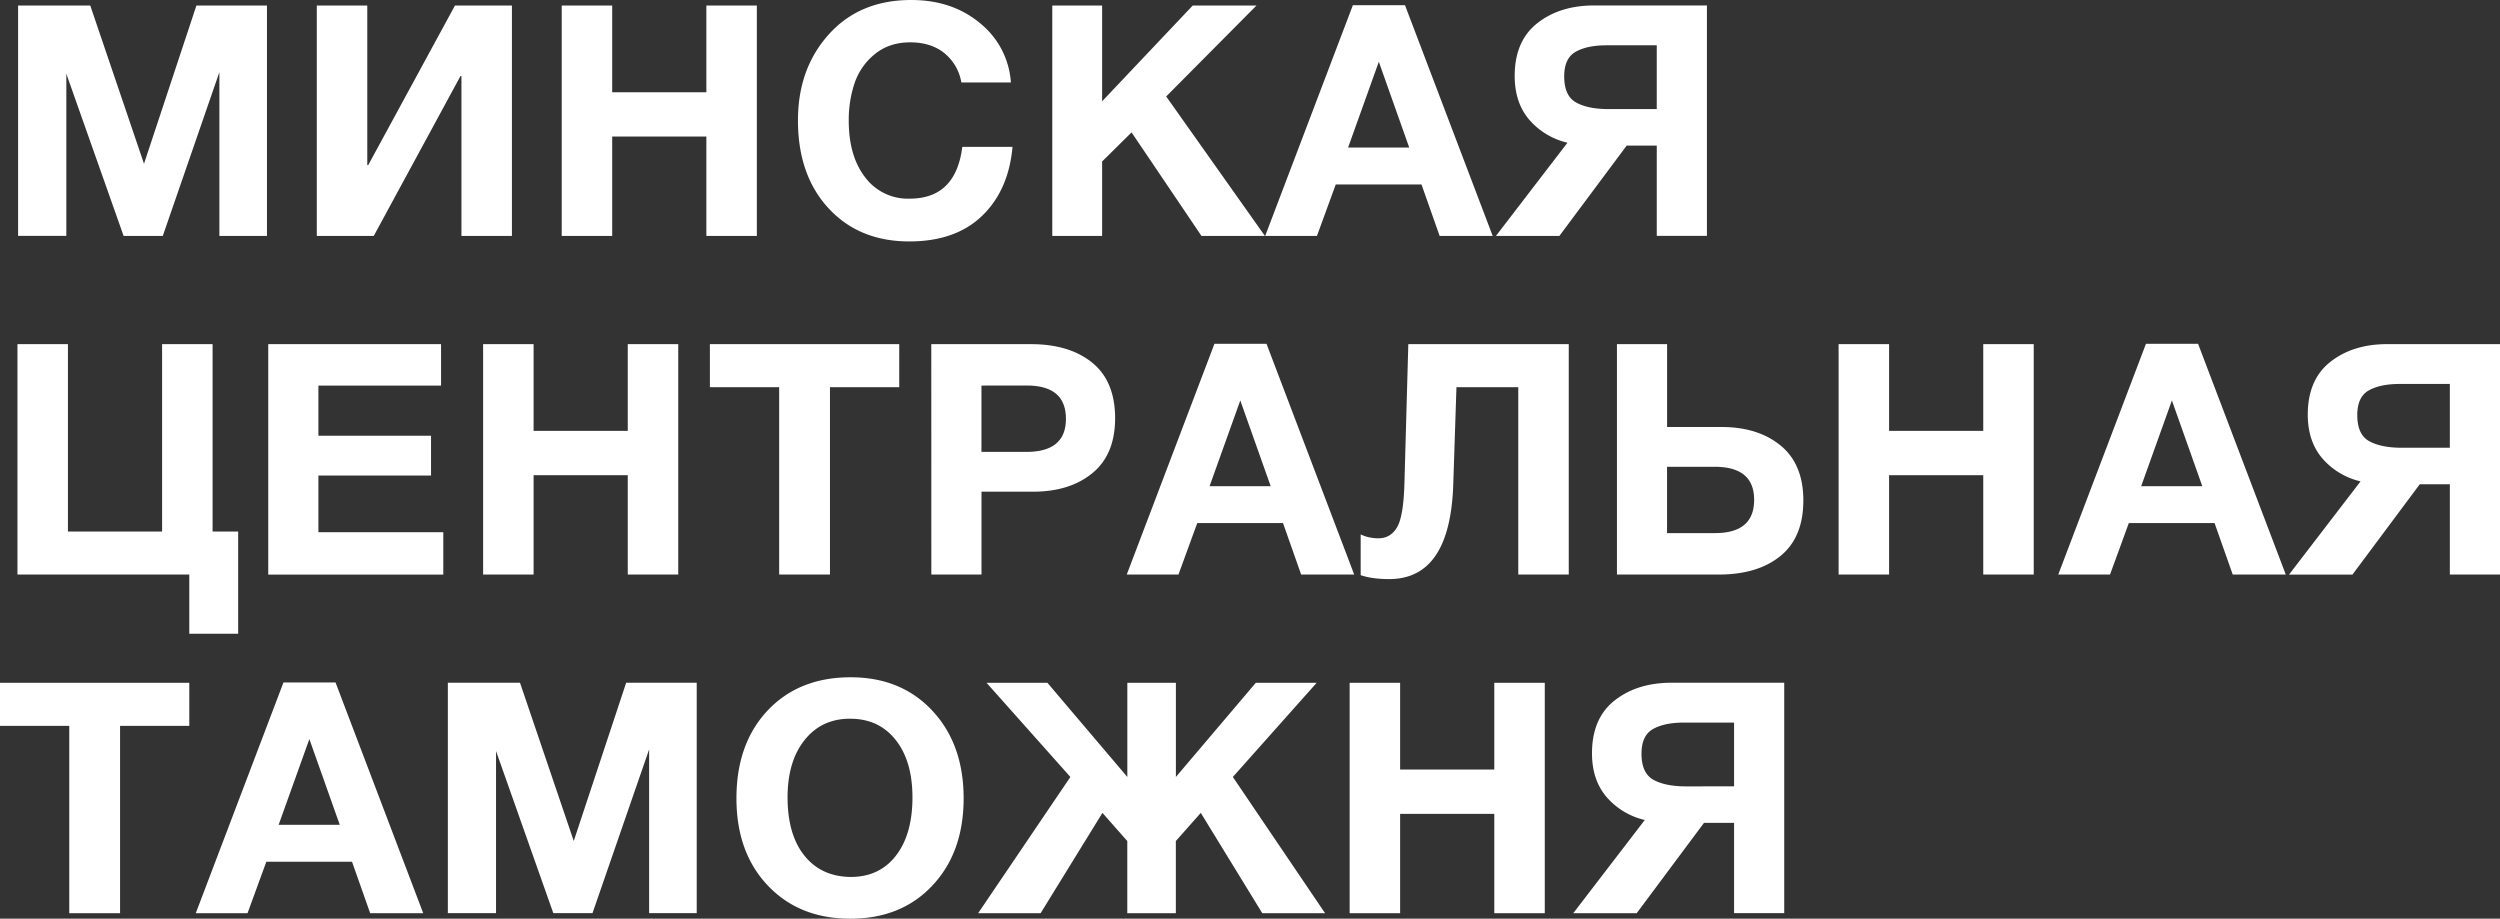 <svg xmlns="http://www.w3.org/2000/svg" viewBox="0 0 544.27 200" style="enable-background:new 0 0 544.27 200" xml:space="preserve"><rect x="0" y="0" width="544.27" height="200" fill="#333333" stroke="none"/><path d="M3.94 51.36v-50.16h15.71l11.7 34.45 11.41-34.45h15.36v50.16h-10.36v-35.65l-12.32 35.65h-8.53l-12.47-35.3v35.29h-10.5zm107.51-50.16v50.16h-10.99v-34.8h-.21l-18.88 34.8h-12.4v-50.16h10.99v34.73h.21l18.88-34.73h12.4zm53.32 0v50.16h-10.99v-21.63h-20.5v21.63h-10.99v-50.16h10.99v18.88h20.5v-18.88h10.99zm55.66 30.78c-.56 6.29-2.77 11.3-6.62 15.01-3.85 3.71-9.14 5.57-15.85 5.57-7.28 0-13.14-2.41-17.58-7.22-4.44-4.81-6.66-11.19-6.66-19.13 0-7.51 2.24-13.76 6.73-18.74 4.48-4.98 10.46-7.47 17.93-7.47 5.97 0 10.97 1.69 15.01 5.07a18.1 18.1 0 0 1 6.69 12.89h-10.78a10.52 10.52 0 0 0-3.77-6.45c-1.95-1.53-4.4-2.29-7.36-2.29-3.05 0-5.63.86-7.72 2.57a13.73 13.73 0 0 0-4.4 6.31 25.13 25.13 0 0 0-1.27 8.17c0 5.17 1.2 9.29 3.59 12.36a11.6 11.6 0 0 0 9.65 4.62c6.72 0 10.54-3.76 11.48-11.27h10.93zm53.12-30.78-19.66 19.8 21.49 30.36h-13.81l-15.22-22.54-6.41 6.34v16.2h-10.85v-50.16h10.85v20.85l19.73-20.85h13.88zm32.33-.07 19.09 50.23h-11.55l-3.95-11.2h-18.67l-4.09 11.2h-11.27l19.09-50.23h11.35zm.92 30.99-6.62-18.67-6.69 18.67h13.31zm47.34-.42-14.65 19.66h-13.81l15.57-20.29a15.69 15.69 0 0 1-8.35-5.04c-2.09-2.47-3.14-5.63-3.14-9.48 0-5.07 1.63-8.9 4.9-11.48 3.26-2.58 7.39-3.88 12.36-3.88h24.59v50.16h-10.92v-19.65h-6.55zm6.55-7.96v-13.88h-10.92c-2.82 0-5.06.47-6.73 1.41-1.67.94-2.5 2.73-2.5 5.36 0 2.82.86 4.71 2.57 5.67s4.1 1.45 7.15 1.45l10.43-.01zm-308.84 114.23h-10.64v-12.89h-37.41v-50.16h10.99v40.79h20.5v-40.79h10.99v40.79h5.57v22.26zm44.17-63.05v9.02h-26.7v10.92h24.52v8.67h-24.52v12.33h27.19v9.23h-38.11v-50.17h37.62zm51.64 0v50.16h-10.99v-21.63h-20.5v21.63h-10.99v-50.16h10.99v18.88h20.5v-18.88h10.99zm48.11 0v9.37h-15.08v40.79h-11.06v-40.79h-15.08v-9.37h41.22zm6.98 0h21.63c5.64 0 10.11 1.35 13.42 4.05 3.31 2.7 4.97 6.73 4.97 12.08 0 5.26-1.65 9.24-4.93 11.94-3.29 2.7-7.59 4.05-12.89 4.05h-11.27v18.04h-10.92l-.01-50.16zm10.92 9.02v14.44h9.79c5.73 0 8.6-2.4 8.6-7.19 0-4.84-2.84-7.26-8.53-7.26l-9.86.01zm62.06-9.09 19.09 50.23h-11.55l-3.95-11.2h-18.67l-4.09 11.2h-11.26l19.09-50.23h11.34zm.91 31-6.62-18.67-6.69 18.67h13.31zm64.89-30.93v50.16h-10.99v-40.79h-13.46l-.7 21.28c-.47 13.67-5.12 20.5-13.95 20.5-2.44 0-4.51-.28-6.2-.85v-8.88c1.13.56 2.42.85 3.88.85 1.74 0 3.08-.79 4.02-2.36.94-1.57 1.48-4.71 1.62-9.41l.85-30.5h34.93zm51.07 34.03c0 5.36-1.66 9.38-4.97 12.08-3.31 2.7-7.79 4.05-13.42 4.05h-22.19v-50.16h10.92v18.04h11.84c5.31 0 9.6 1.35 12.89 4.05 3.28 2.7 4.93 6.68 4.93 11.94zm-10.71-.14c0-4.79-2.87-7.19-8.6-7.19h-10.36v14.44h10.43c5.69 0 8.53-2.41 8.53-7.25zm60.87-33.89v50.16h-10.99v-21.63h-20.5v21.63h-10.99v-50.16h10.99v18.88h20.5v-18.88h10.99zm35.78-.07 19.09 50.23h-11.55l-3.95-11.2h-18.67l-4.09 11.2h-11.27l19.09-50.23h11.35zm.92 31-6.62-18.67-6.69 18.67h13.31zm47.34-.42-14.65 19.66h-13.81l15.57-20.29a15.69 15.69 0 0 1-8.35-5.04c-2.09-2.47-3.14-5.63-3.14-9.48 0-5.07 1.63-8.9 4.9-11.48 3.26-2.58 7.39-3.88 12.36-3.88h24.59v50.16h-10.92v-19.65h-6.55zm6.55-7.96v-13.88h-10.92c-2.82 0-5.06.47-6.73 1.41-1.67.94-2.5 2.73-2.5 5.36 0 2.82.85 4.71 2.57 5.67 1.72.96 4.1 1.45 7.15 1.45l10.43-.01zm-492.14 51.18v9.37h-15.07v40.79h-11.06v-40.79h-15.08v-9.37h41.21zm31.84-.07 19.09 50.23h-11.55l-3.95-11.2h-18.66l-4.09 11.2h-11.27l19.09-50.23h11.34zm.92 30.99-6.62-18.67-6.69 18.67h13.31zm23.53 19.23v-50.16h15.71l11.7 34.45 11.41-34.45h15.36v50.16h-10.36v-35.65l-12.33 35.65h-8.53l-12.47-35.29v35.29h-10.49zm87.7-51.35c7.33 0 13.26 2.43 17.79 7.29 4.53 4.86 6.8 11.21 6.8 19.06 0 7.84-2.27 14.17-6.8 18.99-4.53 4.82-10.49 7.22-17.86 7.22-7.42 0-13.41-2.41-17.97-7.22-4.56-4.81-6.83-11.14-6.83-18.99 0-7.94 2.27-14.31 6.8-19.13 4.54-4.81 10.56-7.22 18.07-7.22zm-.14 9.02c-4.13 0-7.43 1.55-9.9 4.65-2.47 3.1-3.7 7.26-3.7 12.47 0 5.4 1.22 9.63 3.66 12.68s5.8 4.6 10.08 4.65c4.18 0 7.47-1.55 9.86-4.65 2.4-3.1 3.59-7.33 3.59-12.68 0-5.26-1.22-9.43-3.66-12.51-2.44-3.08-5.75-4.61-9.93-4.61zm54.95 20.5-13.46 21.84h-13.6l20.08-29.66-18.25-20.5h13.25l17.4 20.5v-20.5h10.57v20.5l17.4-20.5h13.25l-18.25 20.5 20.08 29.66h-13.67l-13.39-21.84-5.43 6.13v15.71h-10.57v-15.71l-5.41-6.13zm96.3-28.32v50.16h-10.99v-21.63h-20.5v21.63h-10.99v-50.16h10.99v18.88h20.5v-18.88h10.99zm34.66 30.5-14.65 19.66h-13.81l15.57-20.29a15.69 15.69 0 0 1-8.35-5.04c-2.09-2.47-3.14-5.63-3.14-9.48 0-5.07 1.63-8.9 4.9-11.48 3.26-2.58 7.39-3.88 12.36-3.88h24.59v50.16h-10.92v-19.66l-6.55.01zm6.55-7.96v-13.88h-10.92c-2.82 0-5.06.47-6.73 1.41-1.67.94-2.5 2.73-2.5 5.36 0 2.82.86 4.71 2.57 5.67s4.1 1.45 7.15 1.45l10.43-.01z" style="fill:#fff"/></svg>